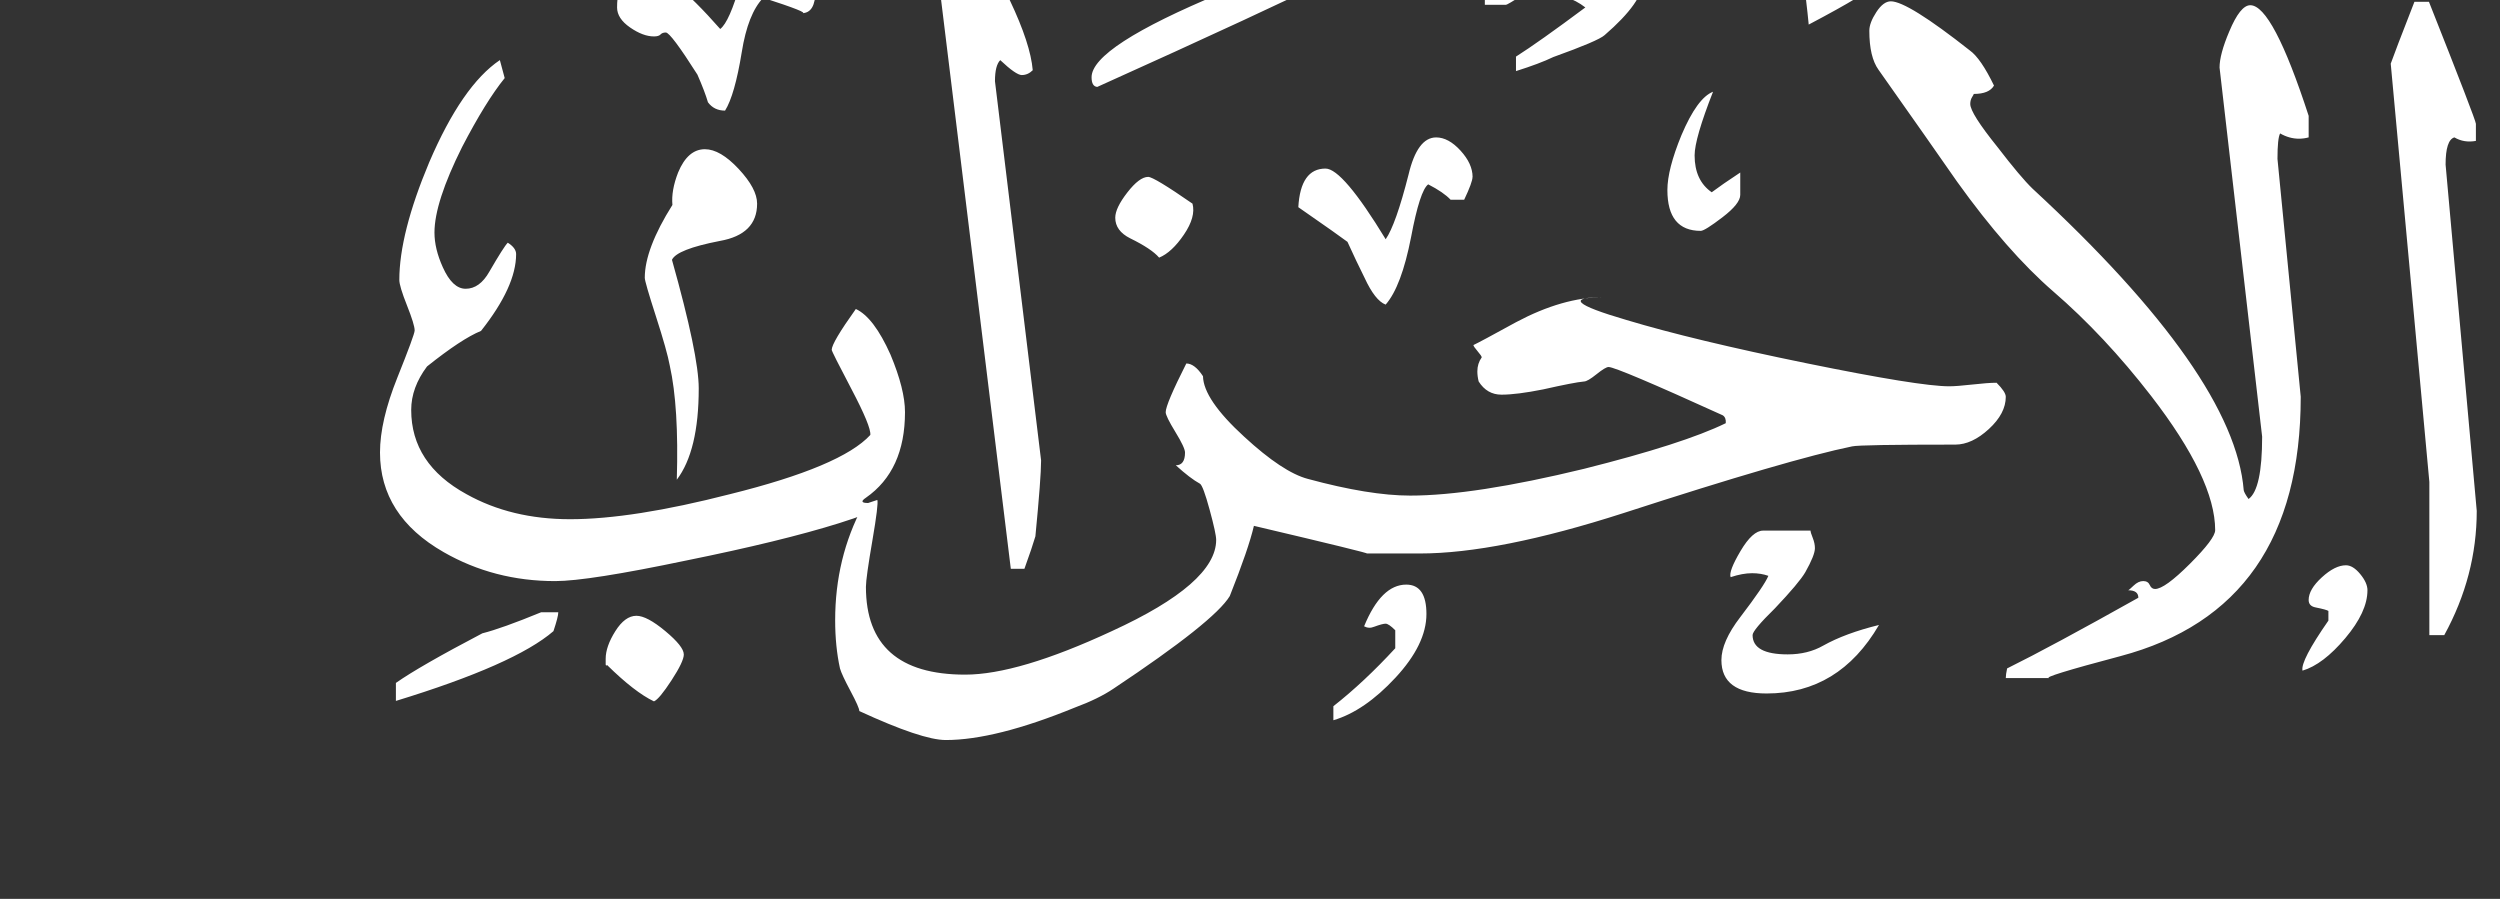 <!-- Generated by IcoMoon.io -->
<svg version="1.1" xmlns="http://www.w3.org/2000/svg" width="89" height="32" viewBox="0 0 89 32" fill="#fff" >
<rect x="0" y="0" width="89" height="32" fill="#333333" stroke="none"/>
<title>surah33</title>
<path d="M88.172 18.188q0 2.313-1.156 4.422h-0.531v-5.453l-1.375-14.891q0.125-0.359 0.844-2.203h0.516q1.672 4.219 1.672 4.344v0.609q-0.422 0.078-0.766-0.125-0.313 0.094-0.313 0.969zM66.828-5.813q0 0.359-2.078 1.641-1.891 1.188-2.719 1.453-0.188-0.188-0.188-0.406 0-0.594 0.844-1.188 2.953-2 3.25-2h0.594q0.297 0.328 0.297 0.5zM68.078-1.281q-0.203 0.703-0.953 0.984-0.516 0.125-1.047 0.234-0.563 0.344-1.688 0.938-0.031-0.344-0.109-1-0.641-0.688-0.641-1.063 0-0.594 0.813-1.477t1.406-0.883q0.813 0 0.813 0.906 0 0.734-1.234 0.953 0.469 0.234 0.672 0.172l0.391-0.094h1.266zM82.188 4.891q-0.172 0.047-0.344 0.047-0.344 0-0.672-0.188-0.094 0.172-0.094 0.906l0.828 8.469q0 7.531-6.422 9.234-2.828 0.75-2.531 0.781h-1.547q0-0.125 0.047-0.344 1.578-0.781 4.672-2.516 0-0.266-0.359-0.266 0.016 0 0.188-0.164t0.344-0.164 0.234 0.141 0.188 0.141q0.344 0 1.242-0.898t0.898-1.195q0-1.828-2.281-4.781-1.656-2.141-3.484-3.719-1.641-1.422-3.422-3.906-0.922-1.328-2.797-3.984-0.328-0.453-0.328-1.391 0-0.281 0.25-0.664t0.516-0.383q0.594 0 2.813 1.75 0.391 0.281 0.859 1.25-0.172 0.297-0.719 0.297 0 0.016-0.063 0.117t-0.063 0.242q0 0.328 0.969 1.531 0.828 1.078 1.25 1.484 7.188 6.641 7.516 10.734 0.016 0.094 0.172 0.313 0.484-0.344 0.484-2.219l-1.516-13.141q0-0.469 0.344-1.281 0.391-0.938 0.75-0.938 0.797 0 2.078 3.938v0.766zM84.281 21.016q0 0.766-0.789 1.703t-1.523 1.156q-0.078-0.344 0.922-1.781v-0.344q-0.063-0.047-0.453-0.125-0.25-0.047-0.25-0.266 0-0.375 0.469-0.805t0.859-0.43q0.25 0 0.508 0.313t0.258 0.578zM58.5-0.703q0 0.766-1.375 1.953-0.219 0.203-1.828 0.781-0.484 0.234-1.328 0.5v-0.516q0.813-0.516 2.469-1.75-0.641-0.5-1.578-0.5-0.422 0-0.656 0.063-0.547 0.344-0.594 0.344h-0.75v-0.5q1.609-1.844 2.688-1.844 0.375 0.125 2.953 0.859v0.609zM61.953 6.938q0 0.313-0.633 0.797t-0.773 0.484q-1.188 0-1.188-1.453 0-0.734 0.5-1.953 0.563-1.328 1.125-1.547-0.656 1.672-0.656 2.266 0 0.891 0.609 1.313 0.375-0.281 1.016-0.703v0.797zM48.828-2.094q-0.203 0.406-0.734 1-3.203 1.563-9.031 4.188-0.203-0.016-0.203-0.344 0-1.078 4.625-3 2.016-0.844 5.031-2.172zM66.891 22.25q-1.422 2.438-4 2.438-1.609 0-1.609-1.188 0-0.656 0.672-1.531 0.859-1.125 1-1.469-0.266-0.094-0.578-0.094-0.344 0-0.766 0.141-0.078-0.203 0.352-0.93t0.805-0.727h1.688q0 0.063 0.078 0.258t0.078 0.367q0 0.25-0.344 0.859-0.219 0.375-1.078 1.281-0.797 0.781-0.797 0.953 0 0.688 1.25 0.688 0.719 0 1.266-0.313 0.781-0.438 1.984-0.734zM52.422 6.297q0 0.188-0.297 0.813h-0.484q-0.25-0.266-0.797-0.547-0.297 0.219-0.609 1.875-0.344 1.766-0.906 2.406-0.375-0.141-0.75-0.953-0.297-0.594-0.609-1.281-0.266-0.203-1.75-1.234 0.078-1.375 0.969-1.375 0.609 0 2.141 2.516 0.359-0.516 0.813-2.297 0.313-1.328 0.984-1.328 0.438 0 0.867 0.469t0.43 0.938zM42.453 7.25q0.125 0.469-0.305 1.102t-0.883 0.82q-0.266-0.313-1.031-0.688-0.531-0.266-0.531-0.734 0-0.344 0.43-0.898t0.742-0.555q0.203 0 1.578 0.953zM71.406 14.125q0 0.594-0.602 1.148t-1.195 0.555q-3.406 0-3.672 0.063-2.219 0.453-8.141 2.375-4.469 1.438-7.25 1.438h-1.891q0.156 0-4.016-0.984-0.188 0.813-0.859 2.5-0.547 0.906-4.141 3.297-0.531 0.359-1.375 0.672-2.828 1.156-4.594 1.156-0.844 0-3.078-1.031 0-0.125-0.313-0.711t-0.375-0.805q-0.172-0.781-0.172-1.719 0-2.219 0.984-4.063 0.016-0.031 0.016-0.047-0.047-0.063-0.25-0.063 1.703 0-0.609 0.719-2.047 0.641-5.438 1.328-3.5 0.734-4.672 0.734-2.172 0-3.969-1.031-2.266-1.297-2.266-3.547 0-1.125 0.617-2.664t0.617-1.68q0-0.203-0.273-0.891t-0.273-0.906q0-1.656 1.063-4.188 1.172-2.734 2.516-3.641l0.172 0.641q-0.672 0.828-1.516 2.453-0.984 1.969-0.984 3.047 0 0.578 0.297 1.234 0.344 0.766 0.813 0.766 0.5 0 0.844-0.609 0.516-0.891 0.656-1.031 0.297 0.188 0.297 0.406 0 1.156-1.25 2.734-0.688 0.281-1.922 1.266-0.563 0.75-0.563 1.547 0 1.922 1.969 3 1.594 0.891 3.688 0.891 2.219 0 5.688-0.891 3.969-0.984 5-2.109 0.031-0.297-0.672-1.633t-0.703-1.398q0-0.25 0.859-1.453 0.641 0.297 1.234 1.625 0.516 1.234 0.516 2.047 0 2.078-1.391 3.047-0.281 0.188 0.078 0.188l0.328-0.109q0.047 0.141-0.172 1.422-0.234 1.359-0.234 1.672 0 3.125 3.531 3.125 1.891 0 5.219-1.547 3.719-1.703 3.719-3.25 0-0.219-0.234-1.078t-0.344-0.922q-0.344-0.188-0.859-0.656 0.328 0 0.328-0.453 0-0.172-0.344-0.734t-0.344-0.703q0-0.281 0.734-1.734 0.297 0 0.594 0.453 0.016 0.828 1.469 2.156 1.375 1.266 2.266 1.5 2.188 0.594 3.641 0.594 2.266 0 6.188-0.953 3.547-0.891 5.047-1.625 0.016-0.203-0.109-0.281-3.781-1.719-4.063-1.719-0.109 0-0.43 0.258t-0.445 0.258q-0.344 0.031-1.453 0.281-0.938 0.188-1.484 0.188-0.516 0-0.813-0.469-0.047-0.188-0.047-0.359 0-0.281 0.156-0.5 0-0.047-0.148-0.219t-0.148-0.219q0.234-0.109 1.516-0.813 1.672-0.891 3.109-0.891-1.953 0 0.828 0.813 2.391 0.719 6.406 1.539t5.078 0.82q0.266 0 0.828-0.063t0.859-0.063q0.328 0.328 0.328 0.5zM37.063 16.391q0 0.609-0.203 2.703-0.109 0.375-0.391 1.156h-0.484l-2.516-20.531q0-0.219 0.719-1.984h0.484q1.031 1.797 1.281 2.281 0.734 1.547 0.813 2.484-0.172 0.172-0.391 0.172-0.203 0-0.766-0.531-0.188 0.188-0.188 0.75zM50.781 21.859q0 1.078-1.102 2.266t-2.211 1.516v-0.5q1.094-0.859 2.203-2.063v-0.641q-0.234-0.234-0.344-0.234t-0.406 0.109q-0.188 0.078-0.359-0.016 0.609-1.484 1.5-1.484 0.719 0 0.719 1.047zM29.031-0.344q0 0.813-0.484 0.813 0.313 0-1.375-0.547-0.547 0.563-0.766 1.938-0.25 1.531-0.594 2.078-0.391 0-0.609-0.297-0.109-0.375-0.375-0.984-0.953-1.5-1.125-1.5-0.125 0-0.188 0.070t-0.234 0.070q-0.391 0-0.852-0.32t-0.461-0.711q0-1.328 1.047-1.328 0.781 0 2.625 2.094 0.328-0.25 0.719-1.625 0.313-1.156 1.078-1.156 0.469 0 1.031 0.469t0.563 0.938zM26.953 7.25q0 1.094-1.328 1.328-1.531 0.297-1.703 0.672 0.953 3.391 0.953 4.578 0 2.219-0.781 3.25 0.078-2.594-0.25-4.063-0.094-0.516-0.492-1.75t-0.398-1.375q0-1.031 0.984-2.594-0.047-0.516 0.203-1.156 0.344-0.828 0.953-0.828 0.547 0 1.203 0.703t0.656 1.234zM24.344 23.297q0 0.25-0.438 0.922t-0.625 0.75q-0.688-0.328-1.672-1.297l-0.031 0.031-0.016-0.047v-0.203q0-0.438 0.344-0.984t0.75-0.547q0.375 0 1.031 0.547t0.656 0.828zM19.875 21.797q0 0.156-0.172 0.672-1.375 1.188-5.609 2.484v-0.641q0.844-0.594 3.078-1.766 0.688-0.172 2.094-0.75h0.609z"></path>
</svg>
